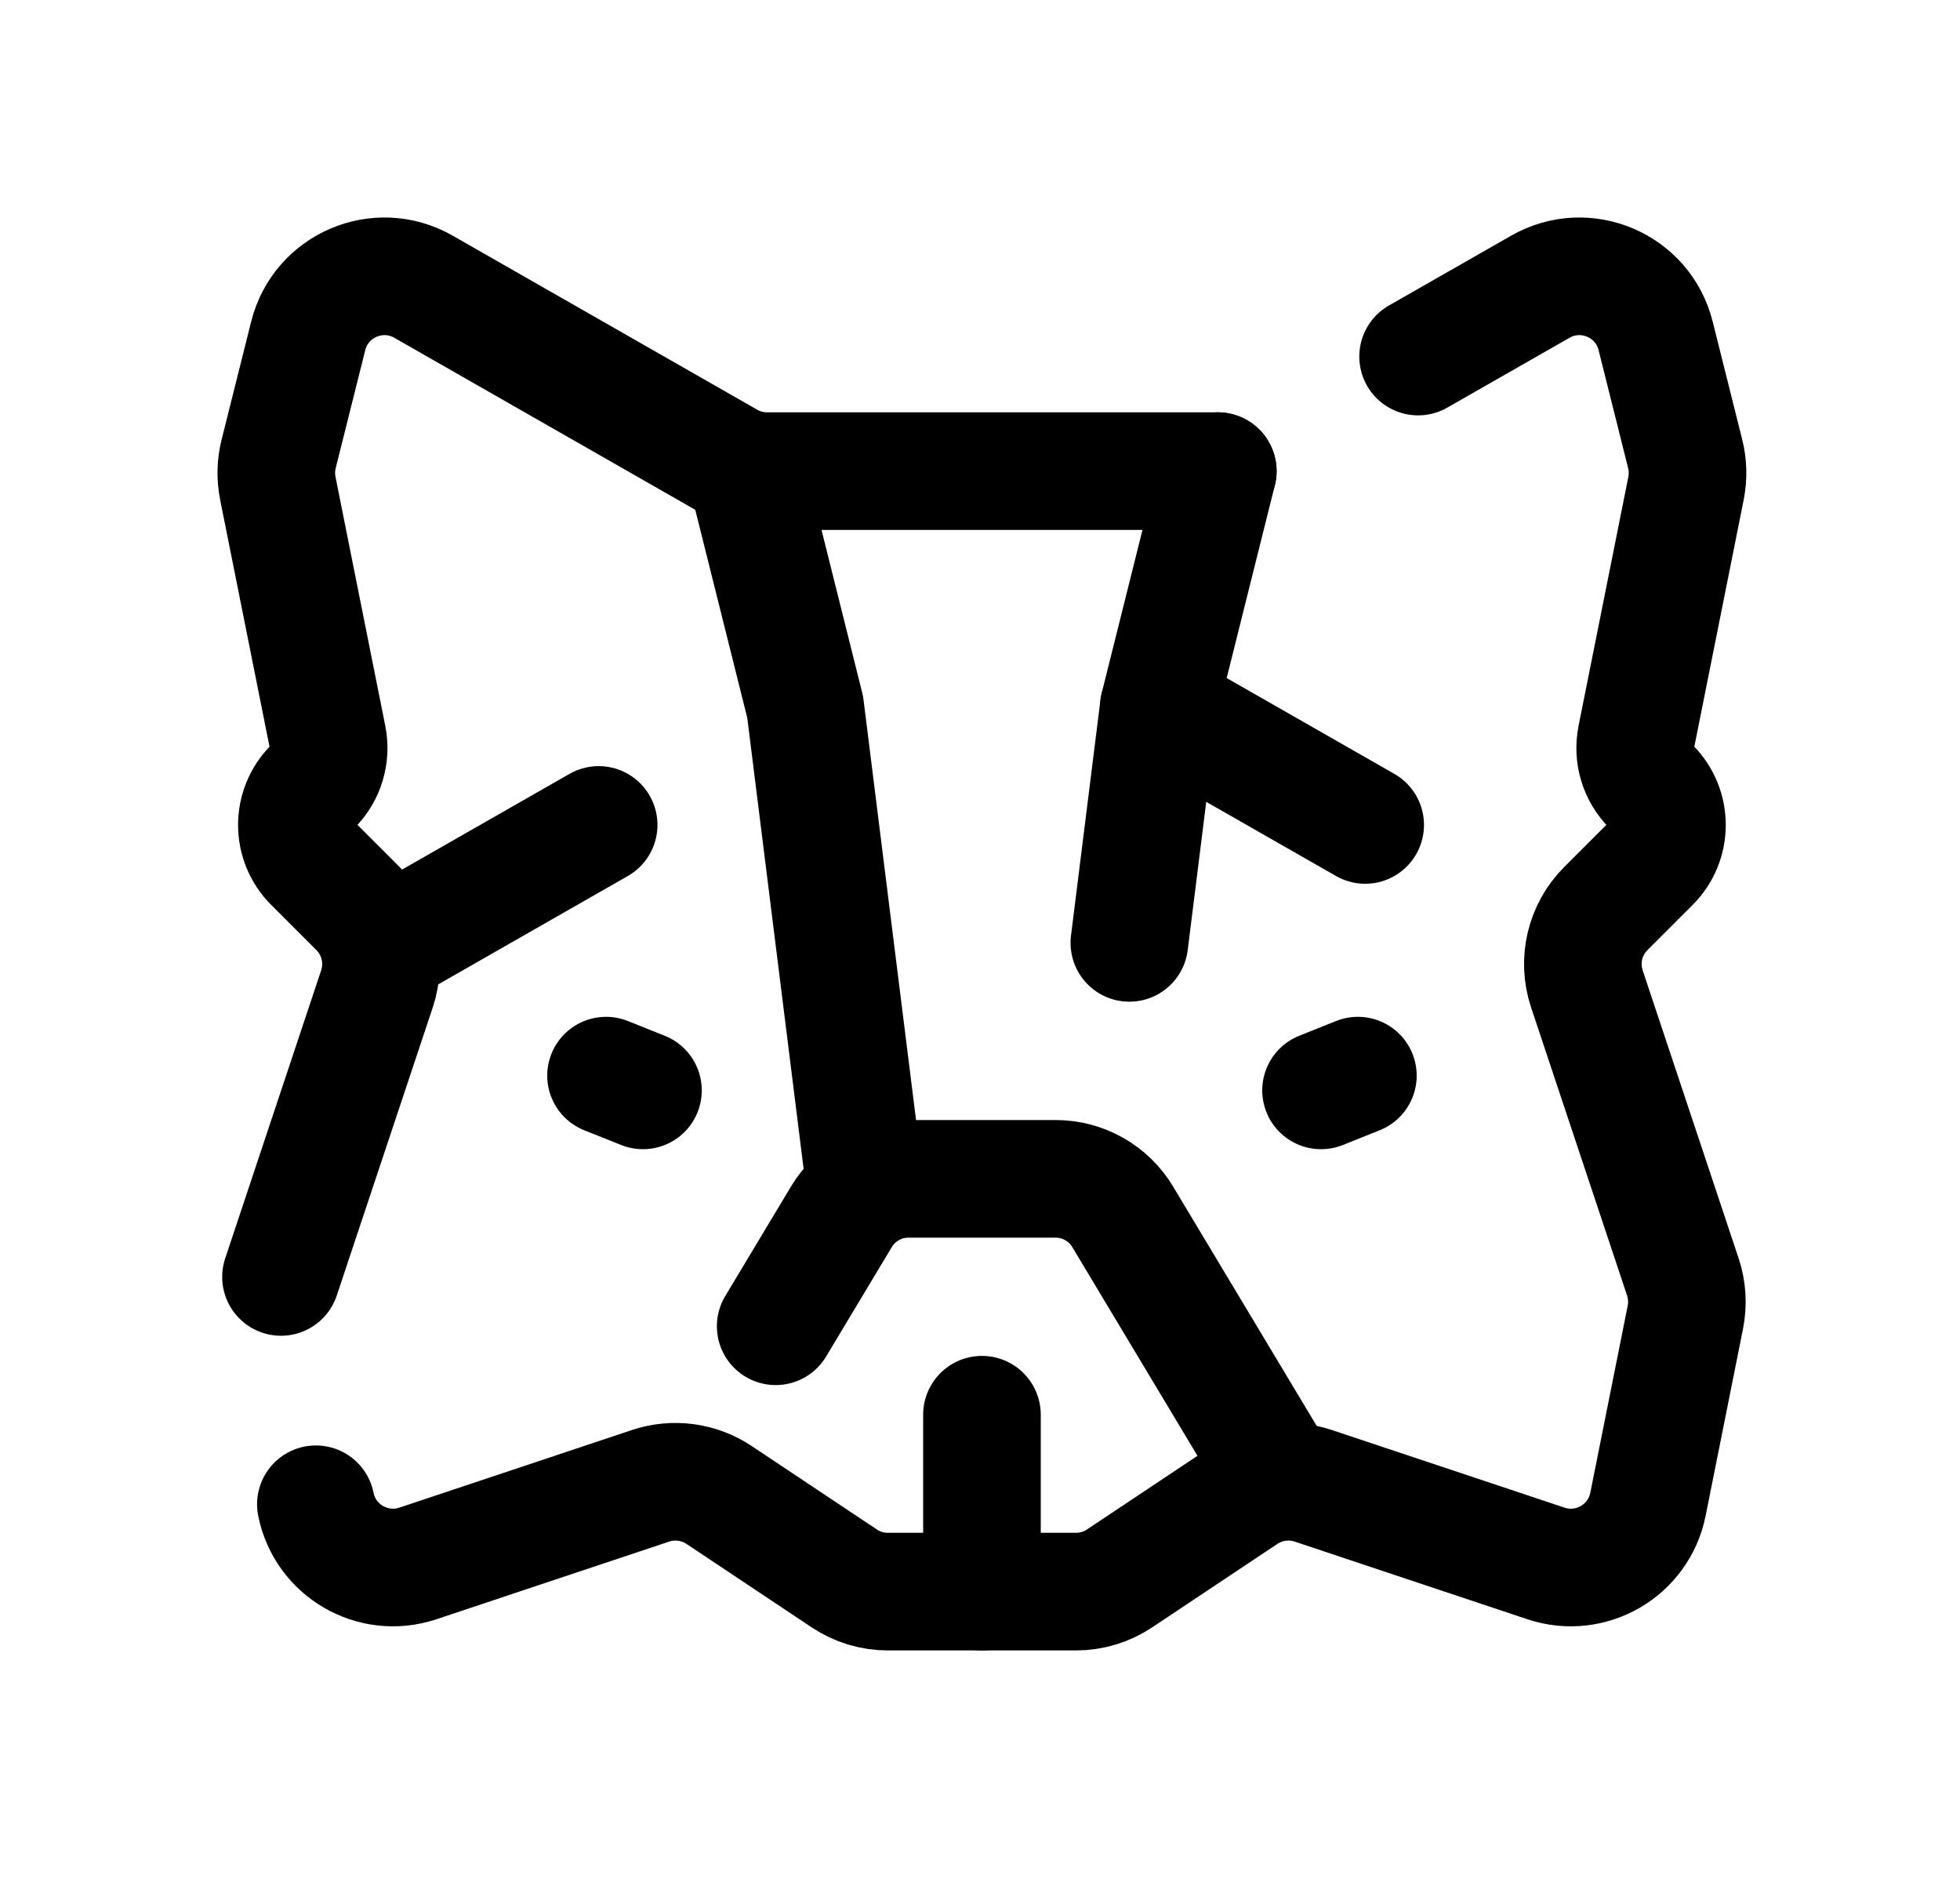 <svg width="25" height="24" viewBox="0 0 25 24" fill="none" xmlns="http://www.w3.org/2000/svg">
<path d="M4.029 19.183C4.147 19.774 4.757 20.128 5.329 19.938L8.3 18.947C8.593 18.85 8.914 18.893 9.171 19.064L10.768 20.128C10.932 20.238 11.126 20.297 11.324 20.297H13.725C13.923 20.297 14.117 20.238 14.281 20.128L15.878 19.064C16.135 18.893 16.456 18.85 16.749 18.947L19.72 19.938C20.292 20.128 20.902 19.774 21.02 19.183L21.497 16.798C21.531 16.627 21.52 16.45 21.465 16.284L20.241 12.611C20.121 12.251 20.214 11.855 20.482 11.587L21.059 11.01C21.33 10.739 21.33 10.301 21.059 10.03C20.896 9.866 20.825 9.632 20.87 9.404L21.505 6.229C21.534 6.083 21.531 5.933 21.495 5.789L21.118 4.284C20.957 3.639 20.225 3.327 19.648 3.656L18.088 4.547" stroke="black" stroke-width="1.5" stroke-linecap="round" stroke-linejoin="round"/>
<path d="M3.584 16.284L4.808 12.611C4.928 12.251 4.835 11.855 4.567 11.587L3.99 11.01C3.719 10.739 3.719 10.301 3.99 10.03C4.153 9.866 4.224 9.632 4.179 9.404L3.544 6.229C3.515 6.083 3.518 5.933 3.554 5.789L3.931 4.284C4.092 3.639 4.824 3.327 5.401 3.656L9.286 5.876C9.437 5.962 9.608 6.008 9.782 6.008H15.533" stroke="black" stroke-width="1.5" stroke-linecap="round" stroke-linejoin="round"/>
<path d="M12.525 18.041V20.297" stroke="black" stroke-width="1.5" stroke-linecap="round" stroke-linejoin="round"/>
<path d="M16.286 18.794L14.321 15.519C14.141 15.217 13.815 15.033 13.464 15.033H11.588C11.237 15.033 10.911 15.217 10.731 15.519L9.894 16.913" stroke="black" stroke-width="1.5" stroke-linecap="round" stroke-linejoin="round"/>
<path d="M11.022 15.033L10.27 9.016L9.518 6.008" stroke="black" stroke-width="1.5" stroke-linecap="round" stroke-linejoin="round"/>
<path d="M15.533 6.008L14.781 9.016L14.405 12.024" stroke="black" stroke-width="1.5" stroke-linecap="round" stroke-linejoin="round"/>
<path d="M5.004 12.024L7.636 10.52" stroke="black" stroke-width="1.5" stroke-linecap="round" stroke-linejoin="round"/>
<path d="M14.781 9.016L17.413 10.52" stroke="black" stroke-width="1.5" stroke-linecap="round" stroke-linejoin="round"/>
<path d="M8.201 13.905L7.73 13.717" stroke="black" stroke-width="1.5" stroke-linecap="round" stroke-linejoin="round"/>
<path d="M16.85 13.905L17.32 13.717" stroke="black" stroke-width="1.5" stroke-linecap="round" stroke-linejoin="round"/>
</svg>
